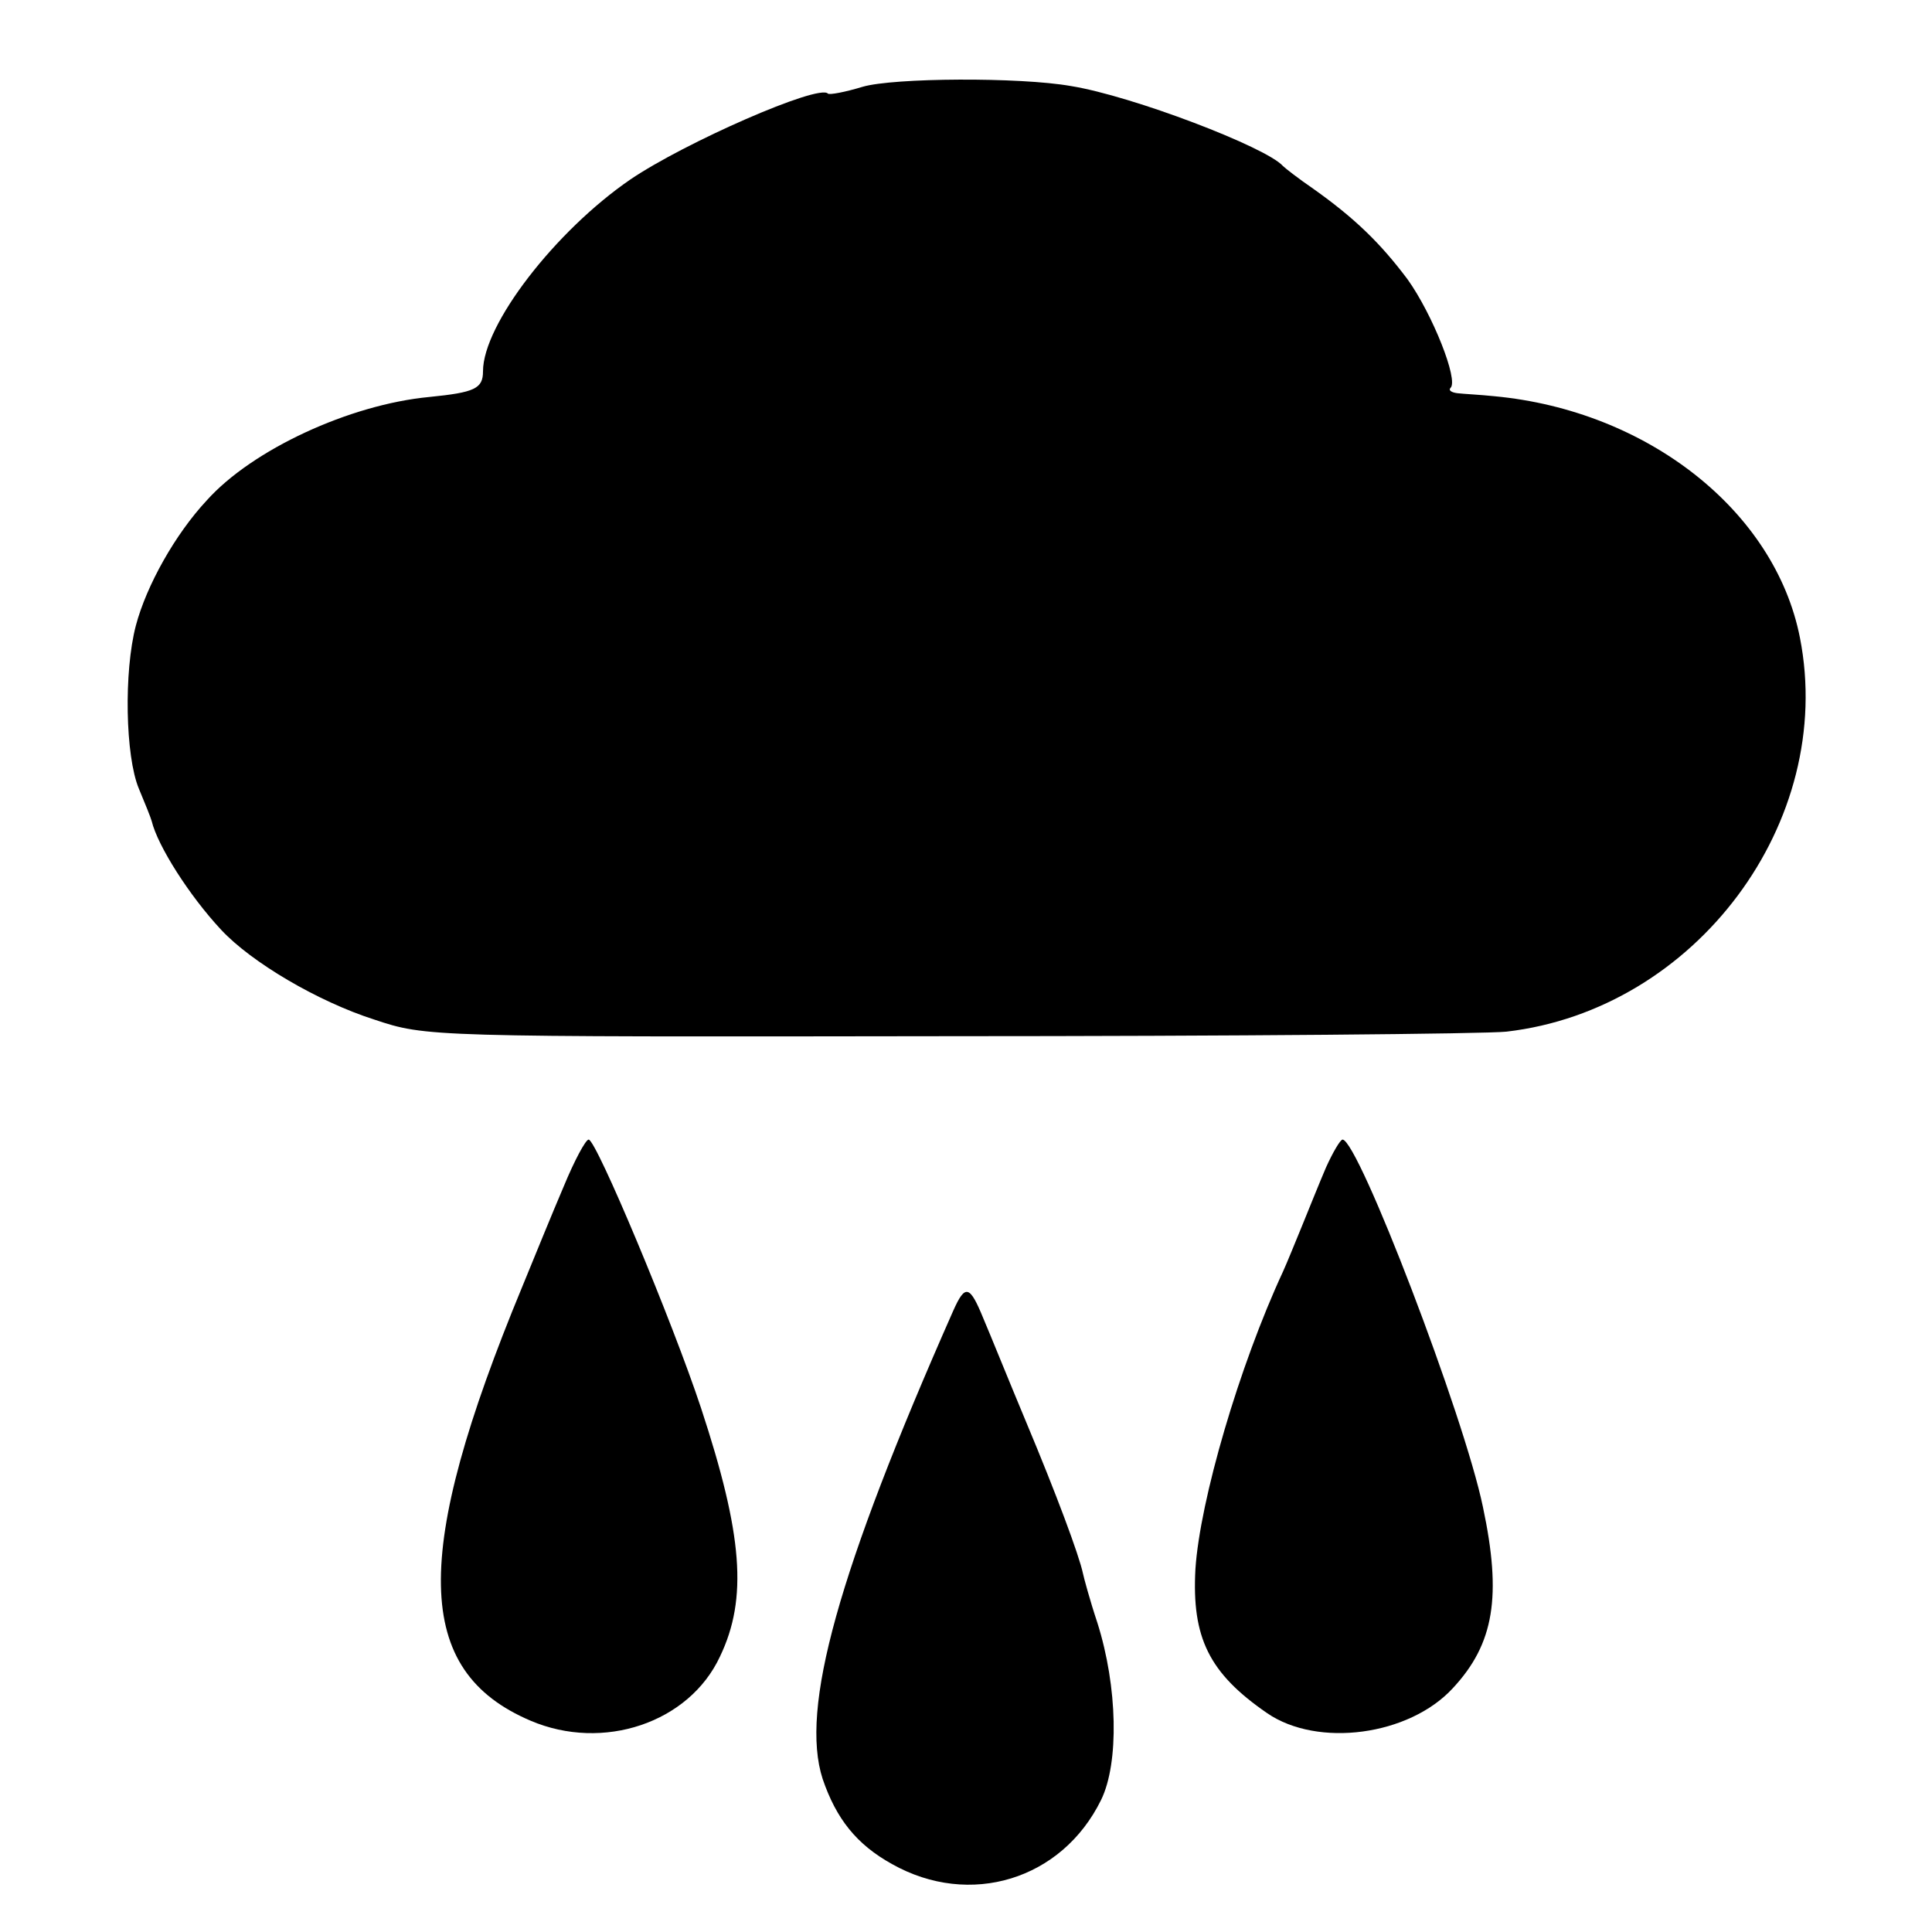 <?xml version="1.0" standalone="no"?>
<!DOCTYPE svg PUBLIC "-//W3C//DTD SVG 20010904//EN"
 "http://www.w3.org/TR/2001/REC-SVG-20010904/DTD/svg10.dtd">
<svg version="1.0" xmlns="http://www.w3.org/2000/svg"
 width="256pt" height="256pt" viewBox="0 0 256 256"
 preserveAspectRatio="xMidYMid meet">
<g transform="translate(0,256) scale(0.1,-0.1)"
fill="#000000" stroke="none">
<path d="M1143 2445 c-23 -7 -44 -11 -46 -9 -12 13 -190 -65 -262 -114 -99
-68 -195 -192 -195 -254 0 -23 -11 -28 -71 -34 -106 -10 -235 -70 -295 -137
-42 -45 -80 -113 -94 -166 -16 -61 -14 -173 4 -216 8 -19 16 -39 17 -43 8 -33
50 -99 92 -144 40 -43 128 -95 203 -119 69 -23 71 -23 759 -22 380 0 713 3
741 6 251 29 437 278 389 522 -33 168 -202 301 -405 320 -19 2 -41 3 -49 4 -8
1 -12 4 -9 7 11 10 -24 98 -57 144 -36 48 -70 81 -125 120 -19 13 -37 27 -40
30 -22 25 -200 93 -281 106 -68 12 -235 11 -276 -1z"/>
<path d="M747 988 c-15 -35 -39 -94 -55 -133 -147 -355 -144 -509 11 -575 96
-41 210 -3 251 85 37 77 30 162 -25 329 -38 115 -139 356 -149 356 -4 0 -19
-28 -33 -62z"/>
<path d="M1757 1013 c-9 -21 -23 -56 -32 -78 -9 -22 -20 -49 -25 -60 -58 -125
-110 -303 -116 -394 -5 -91 18 -138 95 -191 67 -46 188 -30 246 33 55 59 65
122 40 240 -25 121 -165 486 -186 487 -3 0 -13 -17 -22 -37z"/>
<path d="M1263 823 c-153 -346 -203 -527 -173 -620 18 -53 45 -87 92 -113 103
-58 225 -21 277 85 24 49 22 150 -5 235 -10 30 -18 60 -19 65 -5 24 -36 107
-75 200 -23 55 -48 117 -57 138 -18 44 -24 46 -40 10z"/>
</g>
</svg>
